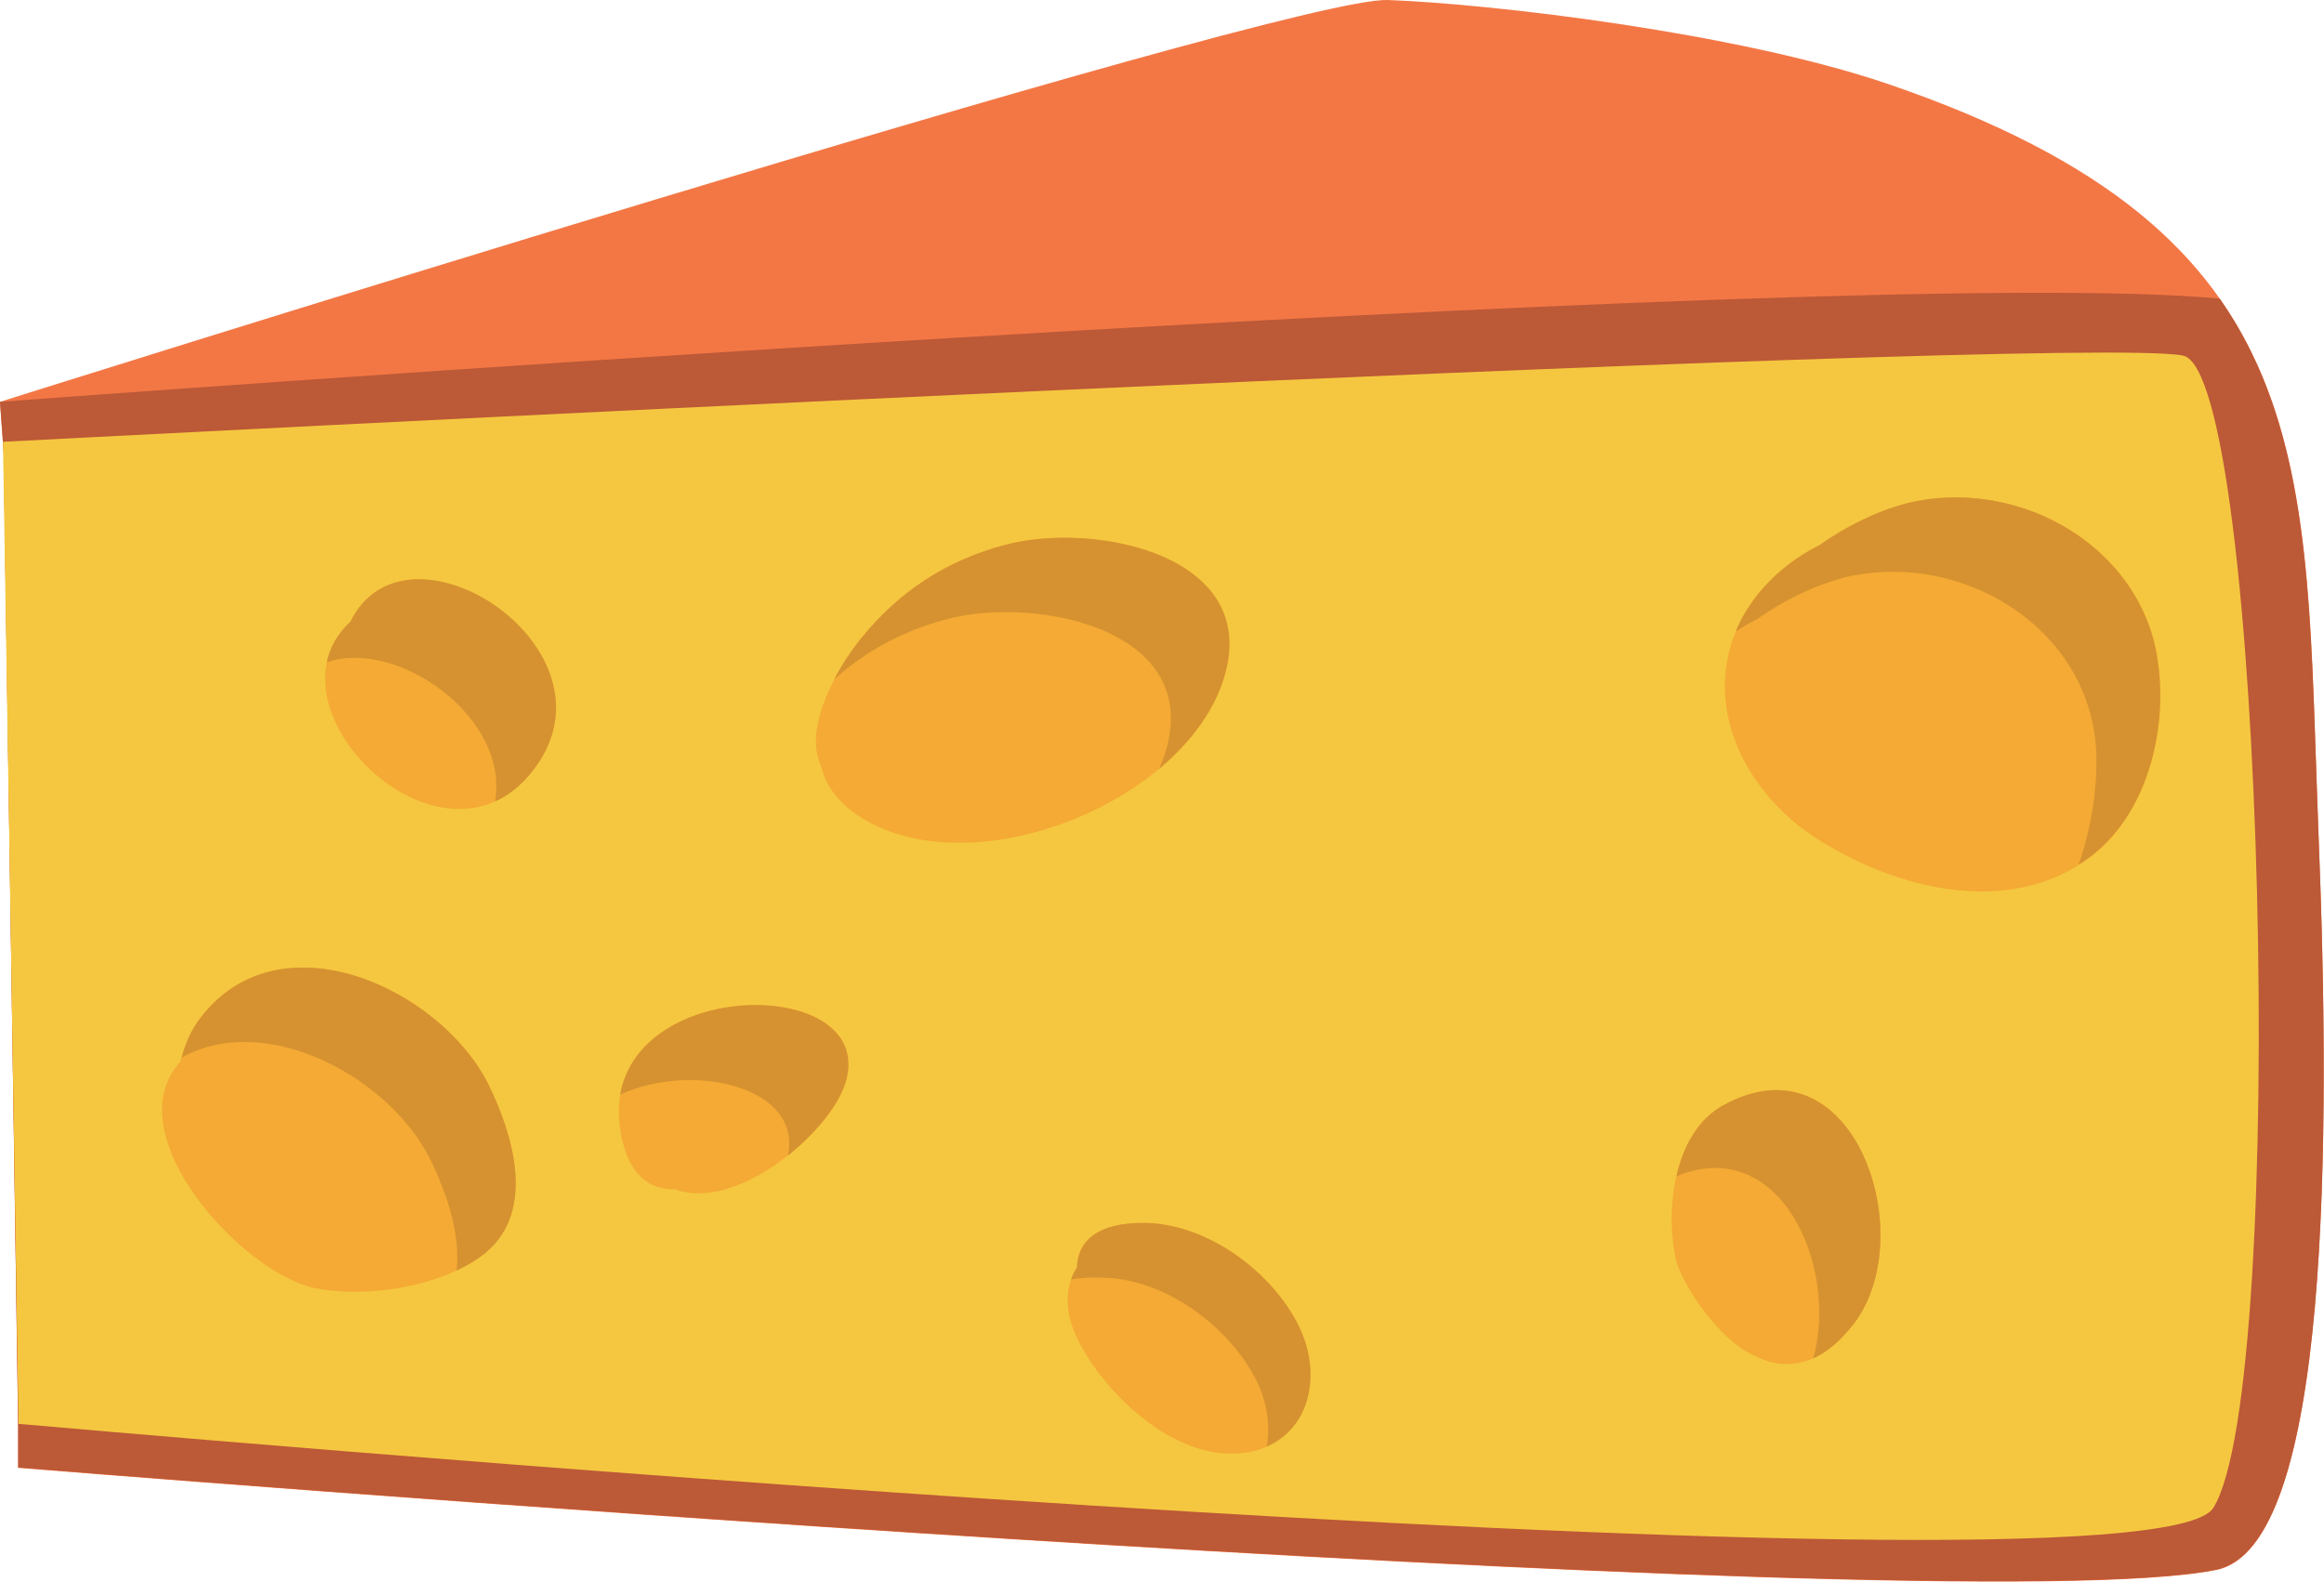 <?xml version="1.0" encoding="utf-8"?>
<!-- Generator: Adobe Illustrator 25.2.3, SVG Export Plug-In . SVG Version: 6.00 Build 0)  -->
<svg version="1.1" id="Capa_1" xmlns="http://www.w3.org/2000/svg" xmlns:xlink="http://www.w3.org/1999/xlink" x="0px" y="0px"
	 width="628px" height="427.5px" viewBox="0 0 628 427.5" style="enable-background:new 0 0 628 427.5;" xml:space="preserve">
<style type="text/css">
	.st0{fill:#F37745;}
	.st1{fill:#BC5937;}
	.st2{fill:#F5C740;}
	.st3{fill:#F4AA34;}
	.st4{fill:#D69230;}
</style>
<g>
	<path class="st0" d="M510.2,22.7C469.1,8.7,402.6,1,375,0C347.3-1,0,108.6,0,108.6l1,13.8l3.9,262.5v11.8c0,0,521,42.4,594,27.6
		c30.9-6.3,30.9-116.5,27.6-199.3C622.7,125.3,628.6,63.2,510.2,22.7z"/>
	<path class="st1" d="M4.9,384.8v11.8c0,0,521,42.4,594,27.6c30.9-6.3,30.9-116.5,27.6-199.3c-2.4-60.9-1.1-107.7-26.7-144.2
		C498.7,71.1,0,108.6,0,108.6l1,13.8L4.9,384.8z"/>
	<path class="st2" d="M0.8,119.4l4.2,265.4c0,0,575.3,51.3,593.1,22.7c20.4-32.8,13.8-306.9-8.2-311.4
		C560.9,90.1,0.8,119.4,0.8,119.4z"/>
	<path class="st3" d="M132,293.1c-12.9-25.9-56.5-46.3-78-17.8c-2.5,3.4-4.2,7.4-5.3,11.7c-17.7,19.4,16.7,57,36.3,61.1
		c14,2.9,35.1-0.4,46.2-9.6C144.8,327.2,138.7,306.7,132,293.1z"/>
	<path class="st3" d="M271.4,147.3c-15.7,4.2-28.4,12.5-38.7,25.2c-6.3,7.8-15.7,24-10.9,34.3c1.4,6.2,5.8,11.8,14.2,16
		c30.3,15.1,82.2-6.1,94-37.3C343.1,150.4,296.3,140.6,271.4,147.3z"/>
	<path class="st3" d="M465.5,298.8c-13.3,7.4-15.6,28.5-12.6,41.7c1.5,6.4,11.5,21.6,21,25.8c8.5,4.5,18.4,3.1,27.4-9.1
		C519,333.2,500.7,279.2,465.5,298.8z"/>
	<path class="st3" d="M583,177.6c-4.8-29.6-36-47.7-64.9-42.2c-7.9,1.5-17.7,5.8-26.3,11.9c-6.8,3.4-12.8,8.2-17.3,14.1
		c-17.5,22.9-5.7,51.4,17,65.6c21.3,13.4,51.1,20.8,72.9,5C580.3,220.4,586.1,196.9,583,177.6z"/>
	<path class="st3" d="M167.7,305.9c2,11.7,7.8,15.7,14.7,15.5c16.1,6.1,40.4-14.2,45.6-27.3C240.5,262,160.3,262.8,167.7,305.9z"/>
	<path class="st3" d="M94.7,168c-25.7,23.8,27.5,74.4,51.1,37.7C166.4,173.9,109.6,137.7,94.7,168z"/>
	<path class="st4" d="M132,293.1c-12.9-25.9-56.5-46.3-78-17.8c-2.3,3-3.9,6.6-4.9,10.5c22.9-12.7,56.1,5.4,67.1,27.4
		c4.3,8.7,8.3,20.1,7.2,30.2c2.9-1.4,5.6-3,7.9-4.9C144.8,327.2,138.7,306.7,132,293.1z"/>
	<path class="st4" d="M271.4,147.3c-15.7,4.2-28.4,12.5-38.7,25.2c-2.3,2.8-5,6.7-7.3,11.1c8.6-7.7,18.6-13.1,30.2-16.2
		c24.9-6.7,71.7,3.1,58.5,38.3c-0.3,0.7-0.6,1.4-0.9,2.1c7.6-6.4,13.6-13.9,16.7-22.2C343.1,150.4,296.3,140.6,271.4,147.3z"/>
	<path class="st3" d="M350.2,356.9c-7.8-14.3-24.6-26.1-40.7-26.4c-13.2-0.2-18.3,5.1-18.5,12.1c-3,4.5-3.6,11.2-0.1,18.7
		c6.7,14.3,23.9,30.7,40.2,31.5C352.3,393.9,359.3,373.5,350.2,356.9z"/>
	<path class="st4" d="M465.5,298.8c-6.8,3.8-10.7,11.1-12.5,19.1c28-11.6,43.9,24.3,37,49.2c3.8-1.7,7.6-4.9,11.3-9.8
		C519,333.2,500.7,279.2,465.5,298.8z"/>
	<path class="st4" d="M350.2,356.9c-7.8-14.3-24.6-26.1-40.7-26.4c-13.2-0.2-18.3,5.1-18.5,12.1c-0.7,1-1.2,2.1-1.6,3.2
		c2.4-0.5,5.5-0.6,8.7-0.5c16.1,0.3,32.8,12.2,40.7,26.4c3.5,6.3,4.6,13.2,3.5,19.2C354.5,385.7,357.5,370.1,350.2,356.9z"/>
	<path class="st4" d="M167.6,295.8c19.7-9,49.3-2,45.3,16.5c7.1-5.6,12.8-12.6,15-18.2C239.4,264.8,173.4,262.9,167.6,295.8z"/>
	<path class="st4" d="M564.3,231.9c15.9-11.5,21.8-35,18.6-54.3c-4.8-29.6-36-47.7-64.9-42.2c-7.9,1.5-17.7,5.8-26.3,11.9
		c-6.8,3.4-12.8,8.2-17.3,14.1c-2.3,3-4.1,6.1-5.4,9.3c1.8-1.2,3.7-2.3,5.7-3.3c8.6-6.1,18.5-10.4,26.3-11.9
		c28.9-5.5,60.1,12.6,64.9,42.2c1.7,10.4-0.3,25.1-4.2,35.9C562.6,233.1,563.5,232.5,564.3,231.9z"/>
	<path class="st4" d="M133.8,216.6c4.4-2,8.5-5.5,12-10.9c20.6-31.9-36.2-68.1-51.1-37.7c-3.5,3.3-5.6,7-6.4,11
		C107,172.4,137.7,193.6,133.8,216.6z"/>
</g>
</svg>
